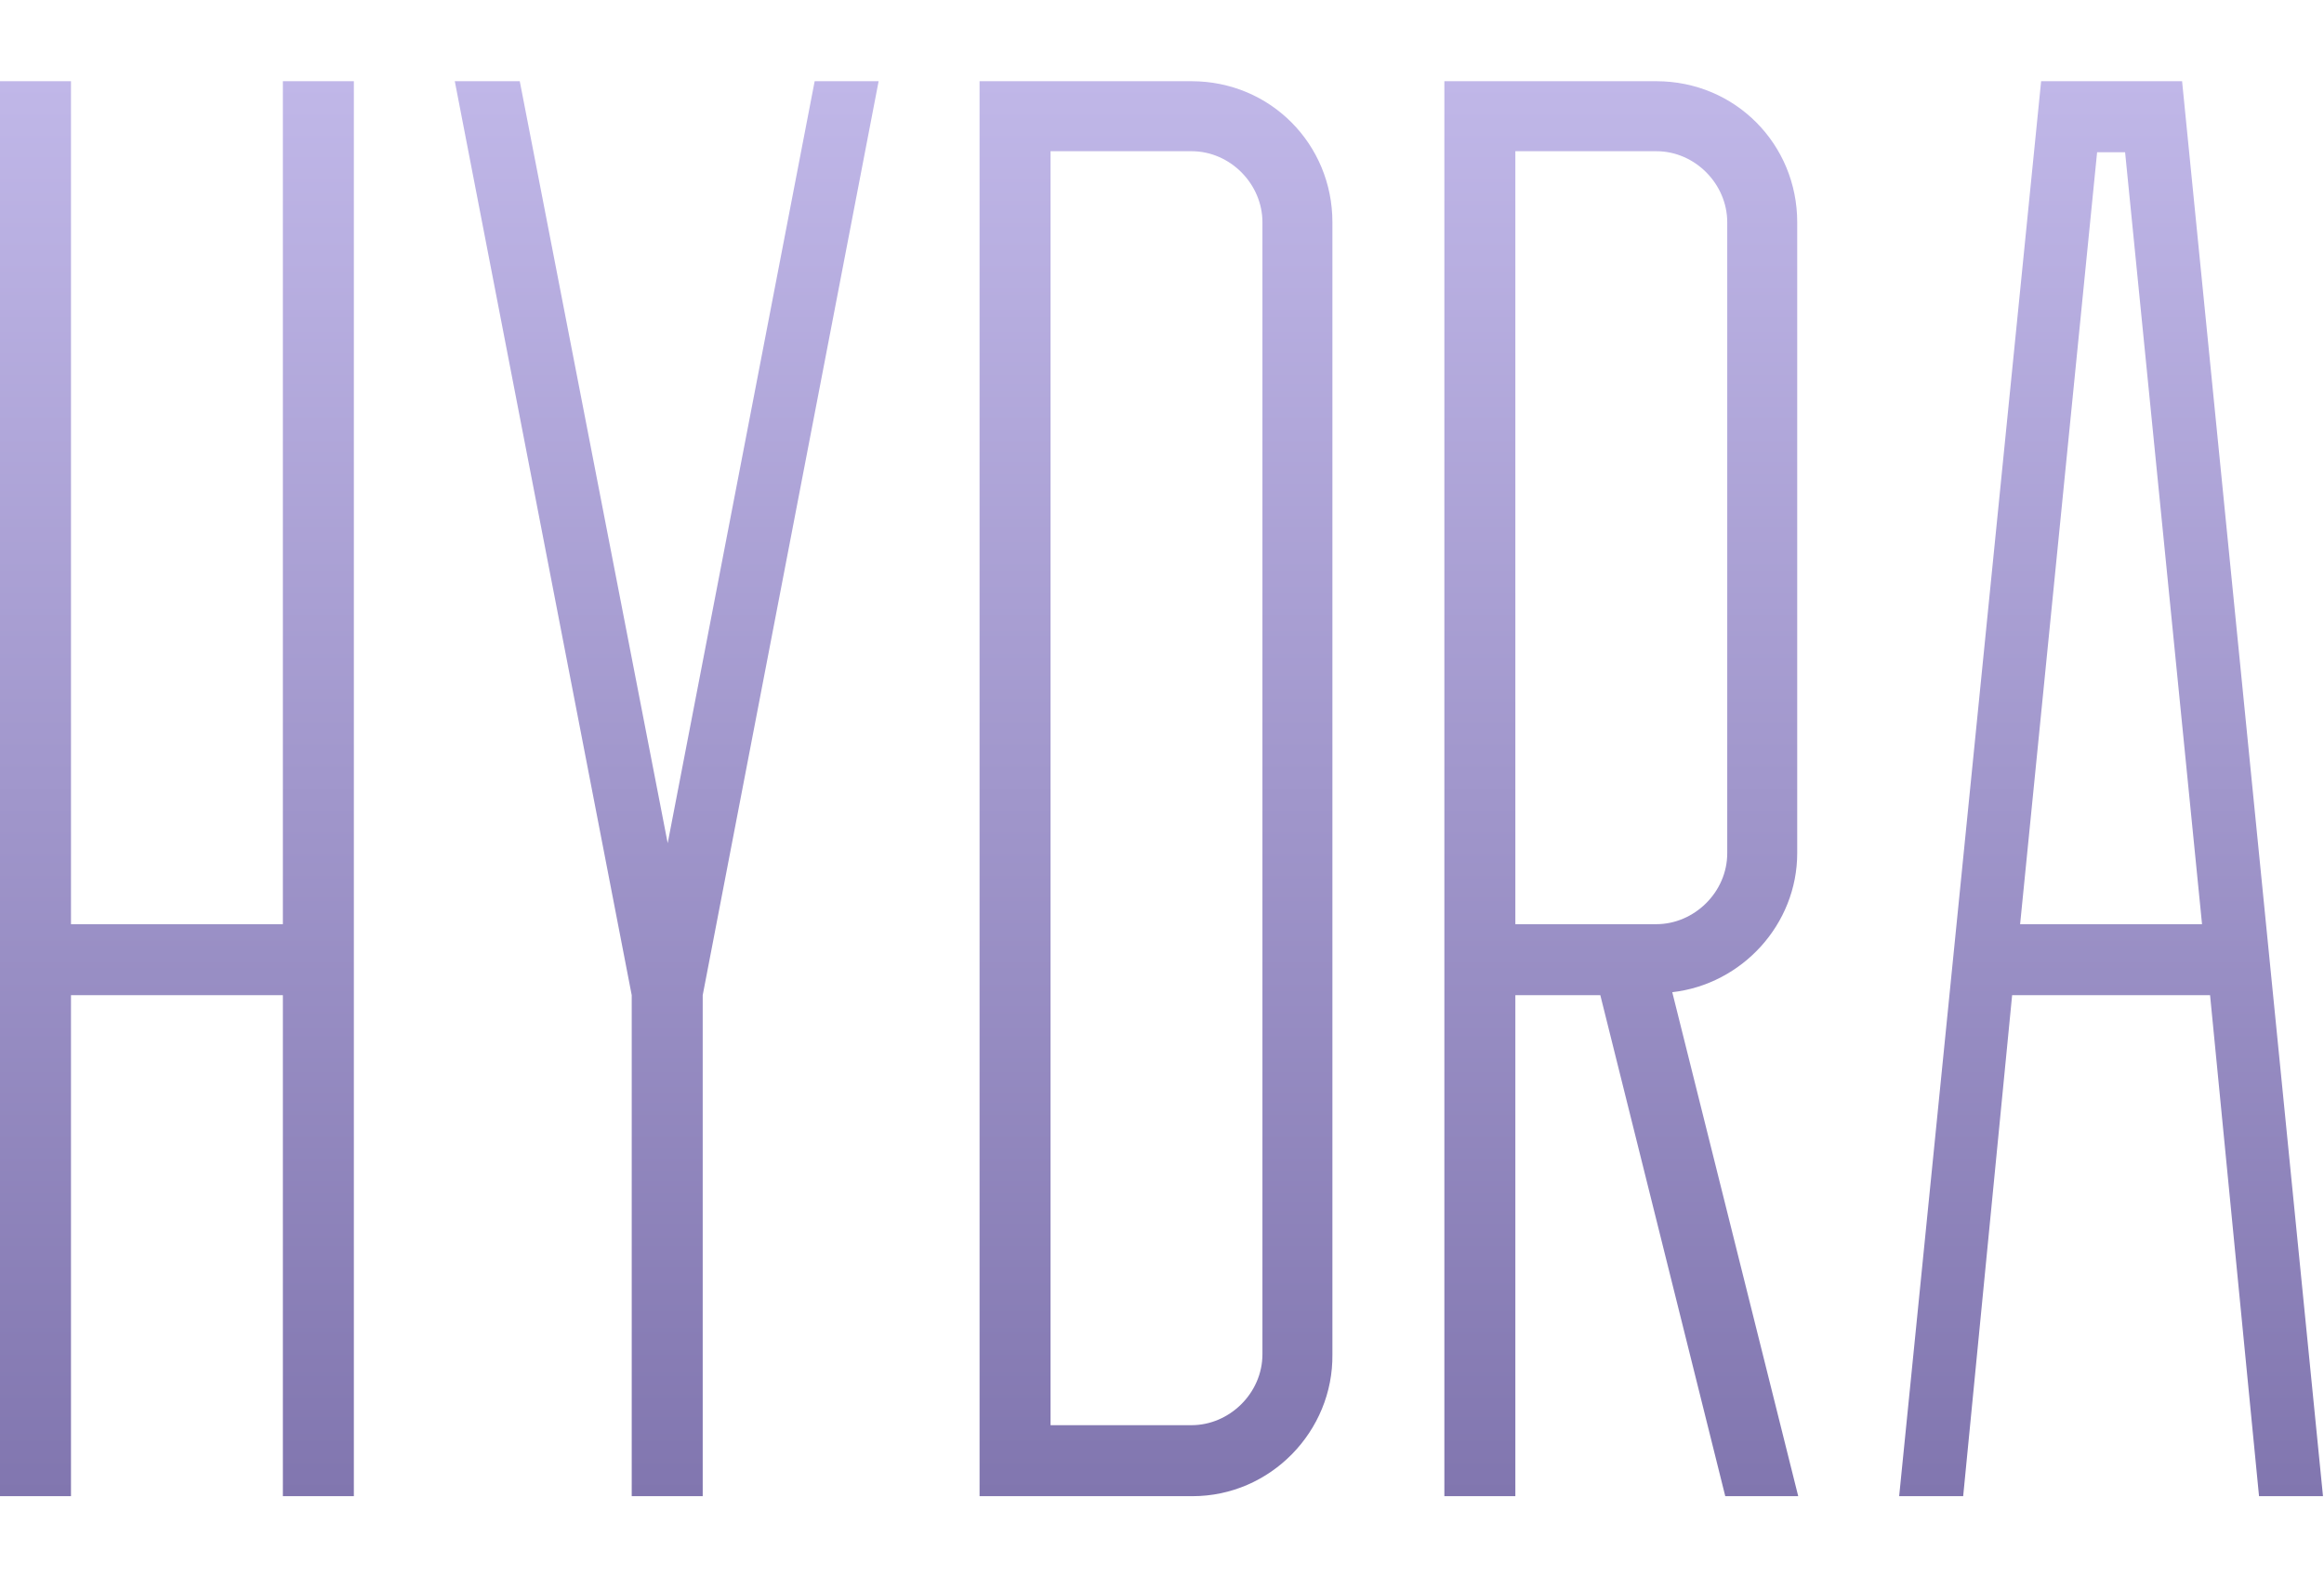 <svg width="56" height="38" viewBox="0 0 46 28" fill="none" xmlns="http://www.w3.org/2000/svg">
<g clip-path="url(#clip0_1_207)">
<path d="M0 0H1.405V16.681H5.599V0H7.004V28H5.599V18.086H1.405V28H0V0Z" fill="url(#paint0_linear_1_207)"/>
<path d="M17.391 0L13.909 18.086V28H12.504V18.086L9.002 0H10.288L13.216 15.078L16.125 0H17.391Z" fill="url(#paint1_linear_1_207)"/>
<path d="M23.603 28H19.389V0H23.584C25.147 0 26.373 1.247 26.373 2.79V25.19C26.393 26.714 25.147 28 23.603 28ZM20.794 1.405V26.595H23.584C24.335 26.595 24.988 25.962 24.988 25.19V2.79C24.988 2.038 24.355 1.385 23.584 1.385H20.794V1.405Z" fill="url(#paint2_linear_1_207)"/>
<path d="M35.593 28H34.149L31.676 18.086H29.994V28H28.589V0H32.784C34.347 0 35.573 1.247 35.573 2.79V15.276C35.573 16.681 34.485 17.869 33.1 18.027L35.593 28ZM29.994 16.681H32.784C33.535 16.681 34.188 16.048 34.188 15.276V2.79C34.188 2.038 33.555 1.385 32.784 1.385H29.994V16.681Z" fill="url(#paint3_linear_1_207)"/>
<path d="M39.827 18.086L38.858 28H37.591L40.401 0H43.191L45.98 28H44.714L43.745 18.086H39.827ZM42.063 1.405H41.509L39.985 16.681H43.586L42.063 1.405Z" fill="url(#paint4_linear_1_207)"/>
</g>
<defs>
<linearGradient id="paint0_linear_1_207" x1="3.502" y1="0" x2="3.502" y2="28" gradientUnits="userSpaceOnUse">
<stop stop-color="#C0B7E8"/>
<stop offset="1" stop-color="#8176AF"/>
</linearGradient>
<linearGradient id="paint1_linear_1_207" x1="13.197" y1="0" x2="13.197" y2="28" gradientUnits="userSpaceOnUse">
<stop stop-color="#C0B7E8"/>
<stop offset="1" stop-color="#8176AF"/>
</linearGradient>
<linearGradient id="paint2_linear_1_207" x1="22.881" y1="0" x2="22.881" y2="28" gradientUnits="userSpaceOnUse">
<stop stop-color="#C0B7E8"/>
<stop offset="1" stop-color="#8176AF"/>
</linearGradient>
<linearGradient id="paint3_linear_1_207" x1="32.091" y1="0" x2="32.091" y2="28" gradientUnits="userSpaceOnUse">
<stop stop-color="#C0B7E8"/>
<stop offset="1" stop-color="#8176AF"/>
</linearGradient>
<linearGradient id="paint4_linear_1_207" x1="41.786" y1="0" x2="41.786" y2="28" gradientUnits="userSpaceOnUse">
<stop stop-color="#C0B7E8"/>
<stop offset="1" stop-color="#8176AF"/>
</linearGradient>
<clipPath id="clip0_1_207">
<rect width="46" height="28" fill="white"/>
</clipPath>
</defs>
</svg>
